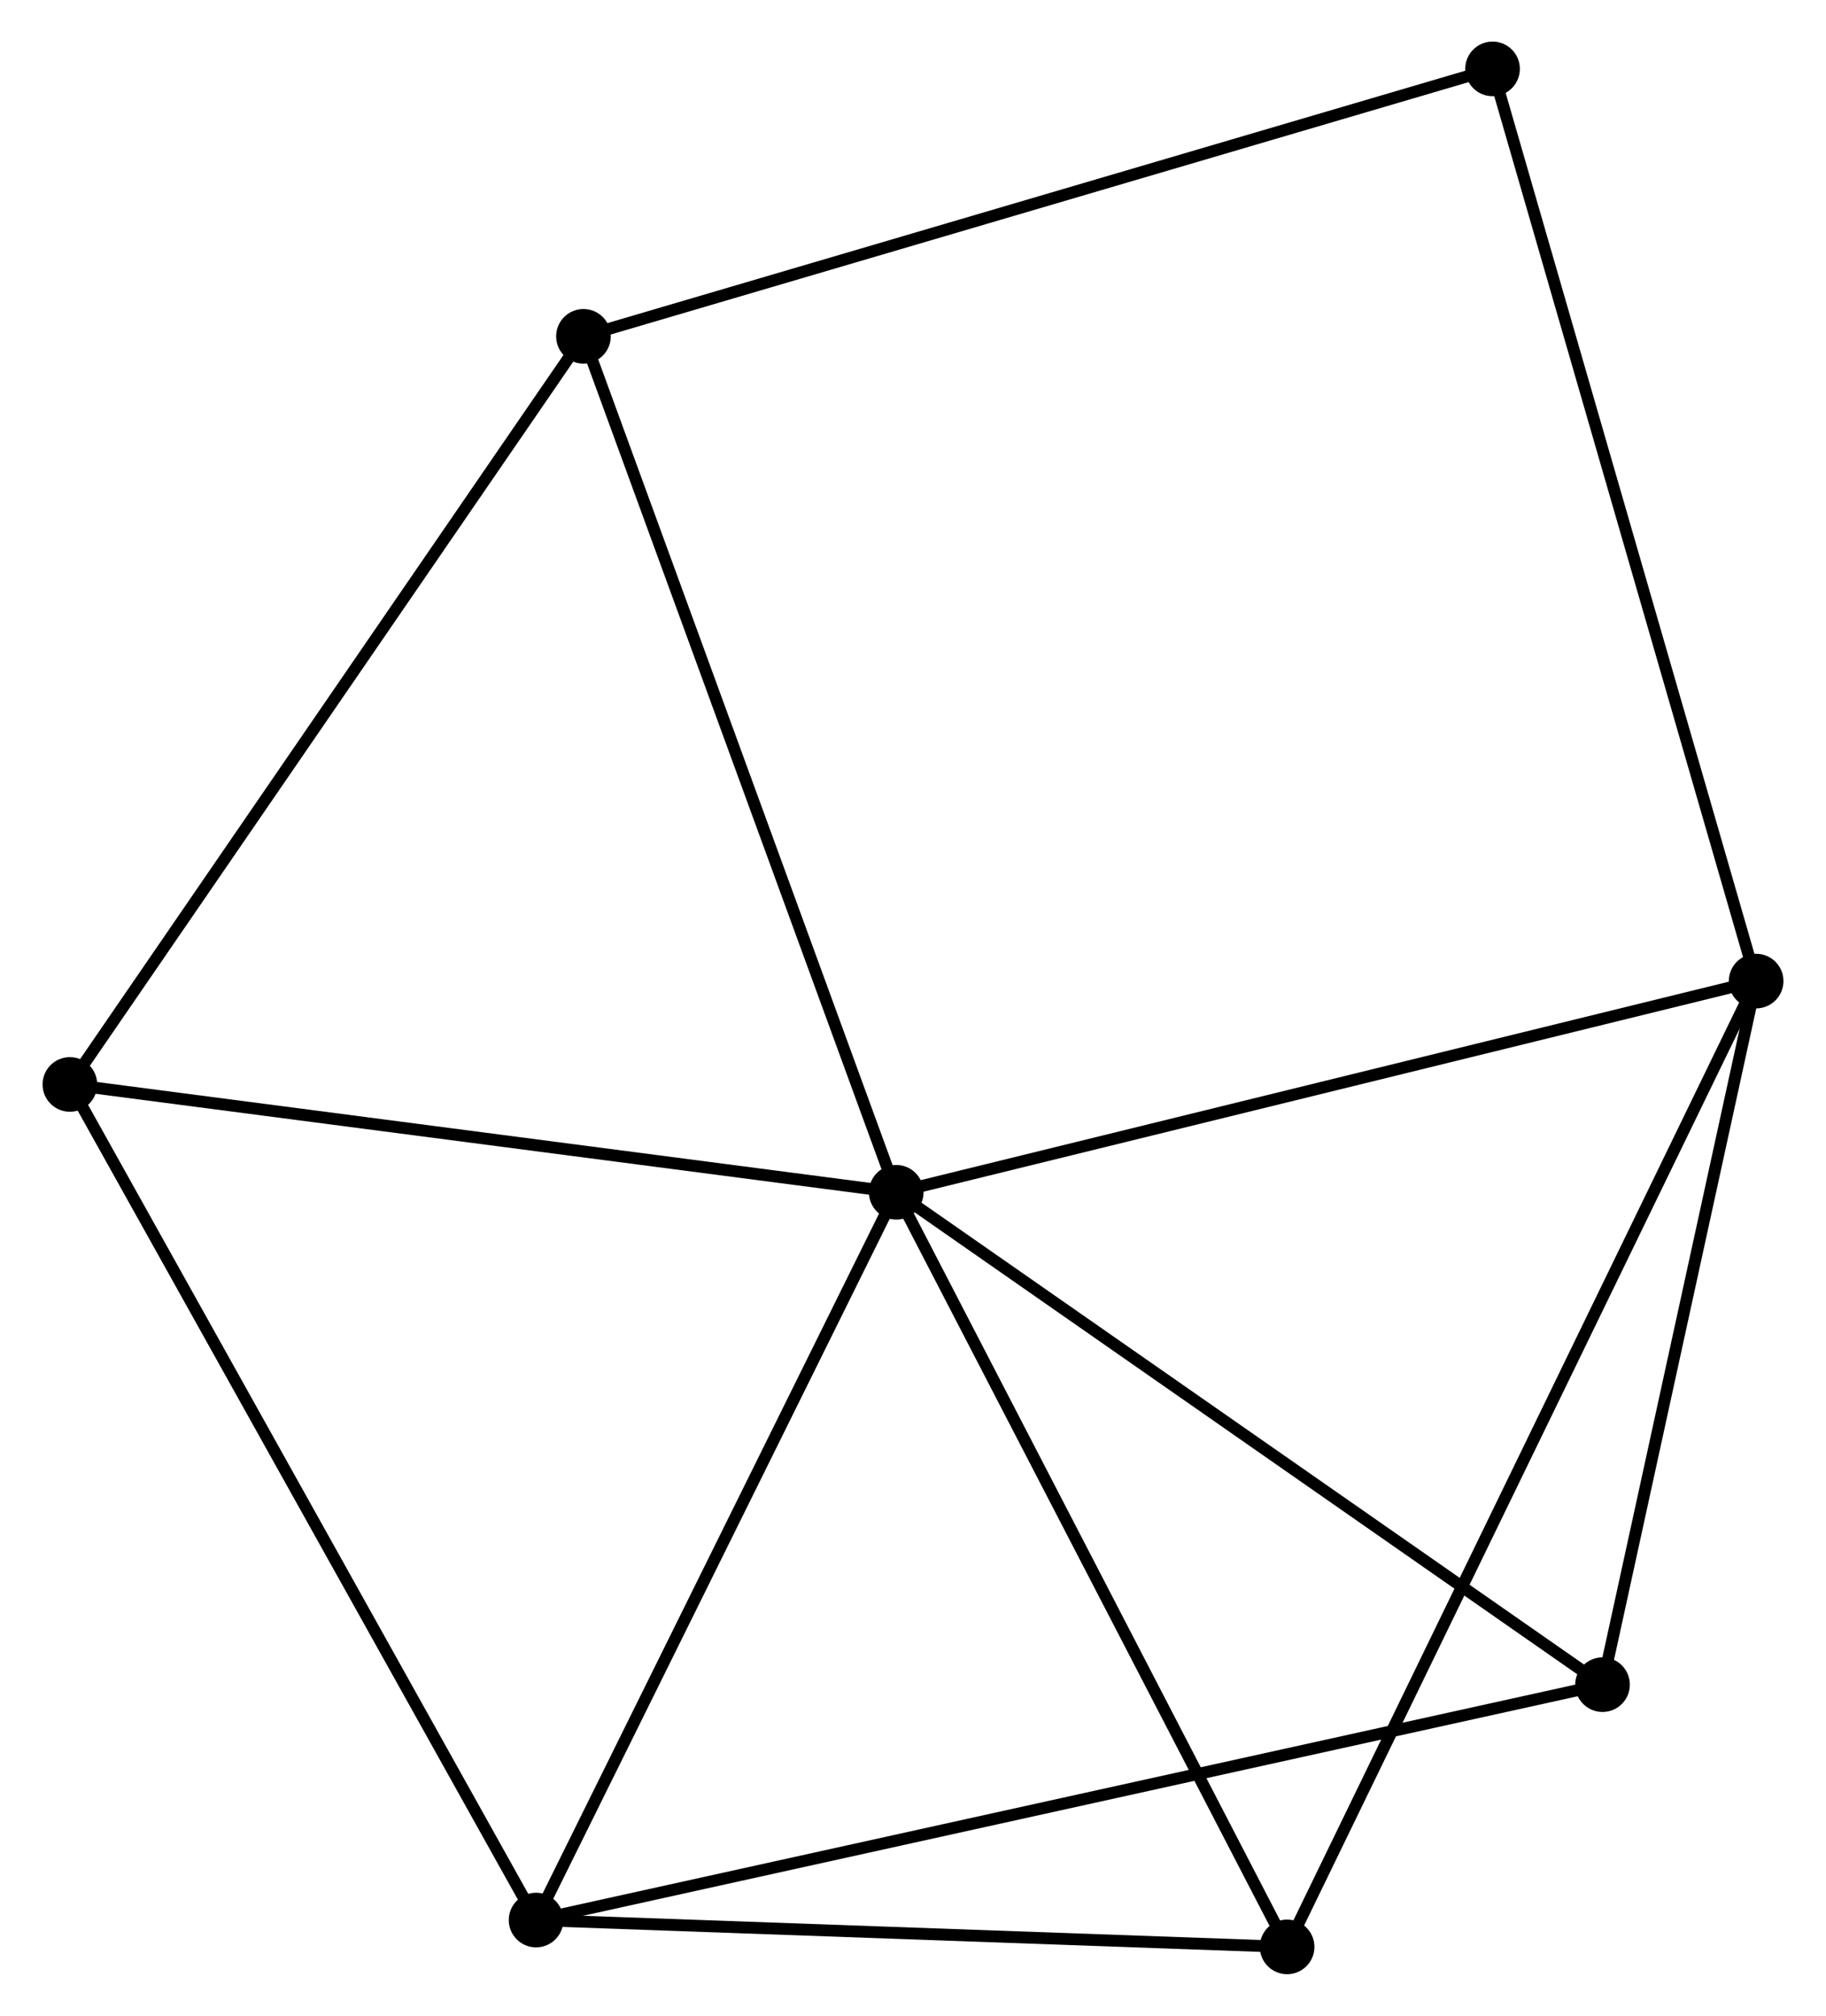 <?xml version="1.0" encoding="UTF-8" standalone="no"?>
<!DOCTYPE svg PUBLIC "-//W3C//DTD SVG 1.1//EN"
 "http://www.w3.org/Graphics/SVG/1.1/DTD/svg11.dtd">
<!-- Generated by graphviz version 2.36.0 (20140111.2315)
 -->
<!-- Title: %3 Pages: 1 -->
<svg width="154pt" height="170pt"
 viewBox="0.00 0.00 153.57 169.71" xmlns="http://www.w3.org/2000/svg" xmlns:xlink="http://www.w3.org/1999/xlink">
<g id="graph0" class="graph" transform="scale(1 1) rotate(0) translate(4 165.708)">
<title>%3</title>
<!-- 0 -->
<g id="node1" class="node"><title>0</title>
<ellipse fill="black" stroke="black" cx="71.373" cy="-65.331" rx="1.8" ry="1.8"/>
</g>
<!-- 1 -->
<g id="node2" class="node"><title>1</title>
<ellipse fill="black" stroke="black" cx="143.772" cy="-83.111" rx="1.8" ry="1.8"/>
</g>
<!-- 0&#45;&#45;1 -->
<g id="edge1" class="edge"><title>0&#45;&#45;1</title>
<path fill="none" stroke="black" d="M73.163,-65.77C83.092,-68.209 131.343,-80.059 141.779,-82.622"/>
</g>
<!-- 2 -->
<g id="node3" class="node"><title>2</title>
<ellipse fill="black" stroke="black" cx="41.051" cy="-4.059" rx="1.8" ry="1.8"/>
</g>
<!-- 0&#45;&#45;2 -->
<g id="edge2" class="edge"><title>0&#45;&#45;2</title>
<path fill="none" stroke="black" d="M70.498,-63.563C66.07,-54.616 46.172,-14.407 41.872,-5.718"/>
</g>
<!-- 3 -->
<g id="node4" class="node"><title>3</title>
<ellipse fill="black" stroke="black" cx="45.04" cy="-137.392" rx="1.8" ry="1.8"/>
</g>
<!-- 0&#45;&#45;3 -->
<g id="edge3" class="edge"><title>0&#45;&#45;3</title>
<path fill="none" stroke="black" d="M70.722,-67.112C67.079,-77.082 49.252,-125.866 45.668,-135.673"/>
</g>
<!-- 4 -->
<g id="node5" class="node"><title>4</title>
<ellipse fill="black" stroke="black" cx="104.283" cy="-1.8" rx="1.8" ry="1.8"/>
</g>
<!-- 0&#45;&#45;4 -->
<g id="edge4" class="edge"><title>0&#45;&#45;4</title>
<path fill="none" stroke="black" d="M72.323,-63.498C77.128,-54.221 98.725,-12.529 103.392,-3.52"/>
</g>
<!-- 5 -->
<g id="node6" class="node"><title>5</title>
<ellipse fill="black" stroke="black" cx="130.838" cy="-23.877" rx="1.8" ry="1.8"/>
</g>
<!-- 0&#45;&#45;5 -->
<g id="edge5" class="edge"><title>0&#45;&#45;5</title>
<path fill="none" stroke="black" d="M73.089,-64.135C81.772,-58.082 120.796,-30.877 129.228,-24.999"/>
</g>
<!-- 6 -->
<g id="node7" class="node"><title>6</title>
<ellipse fill="black" stroke="black" cx="1.8" cy="-74.409" rx="1.8" ry="1.8"/>
</g>
<!-- 0&#45;&#45;6 -->
<g id="edge6" class="edge"><title>0&#45;&#45;6</title>
<path fill="none" stroke="black" d="M69.366,-65.593C59.206,-66.918 13.549,-72.876 3.683,-74.163"/>
</g>
<!-- 1&#45;&#45;4 -->
<g id="edge7" class="edge"><title>1&#45;&#45;4</title>
<path fill="none" stroke="black" d="M142.947,-81.413C137.808,-70.831 110.229,-14.044 105.103,-3.489"/>
</g>
<!-- 1&#45;&#45;5 -->
<g id="edge8" class="edge"><title>1&#45;&#45;5</title>
<path fill="none" stroke="black" d="M143.341,-81.14C141.378,-72.147 133.277,-35.05 131.283,-25.916"/>
</g>
<!-- 7 -->
<g id="node8" class="node"><title>7</title>
<ellipse fill="black" stroke="black" cx="121.579" cy="-159.908" rx="1.8" ry="1.8"/>
</g>
<!-- 1&#45;&#45;7 -->
<g id="edge9" class="edge"><title>1&#45;&#45;7</title>
<path fill="none" stroke="black" d="M143.223,-85.01C140.153,-95.635 125.128,-147.625 122.108,-158.076"/>
</g>
<!-- 2&#45;&#45;4 -->
<g id="edge10" class="edge"><title>2&#45;&#45;4</title>
<path fill="none" stroke="black" d="M42.875,-3.994C51.947,-3.67 92.158,-2.233 102.069,-1.879"/>
</g>
<!-- 2&#45;&#45;5 -->
<g id="edge11" class="edge"><title>2&#45;&#45;5</title>
<path fill="none" stroke="black" d="M42.926,-4.473C54.611,-7.052 117.318,-20.893 128.973,-23.465"/>
</g>
<!-- 2&#45;&#45;6 -->
<g id="edge12" class="edge"><title>2&#45;&#45;6</title>
<path fill="none" stroke="black" d="M40.081,-5.798C34.698,-15.447 8.538,-62.332 2.88,-72.472"/>
</g>
<!-- 3&#45;&#45;6 -->
<g id="edge13" class="edge"><title>3&#45;&#45;6</title>
<path fill="none" stroke="black" d="M43.971,-135.835C38.041,-127.197 9.223,-85.221 2.99,-76.142"/>
</g>
<!-- 3&#45;&#45;7 -->
<g id="edge14" class="edge"><title>3&#45;&#45;7</title>
<path fill="none" stroke="black" d="M46.932,-137.948C57.521,-141.064 109.337,-156.307 119.753,-159.371"/>
</g>
</g>
</svg>
